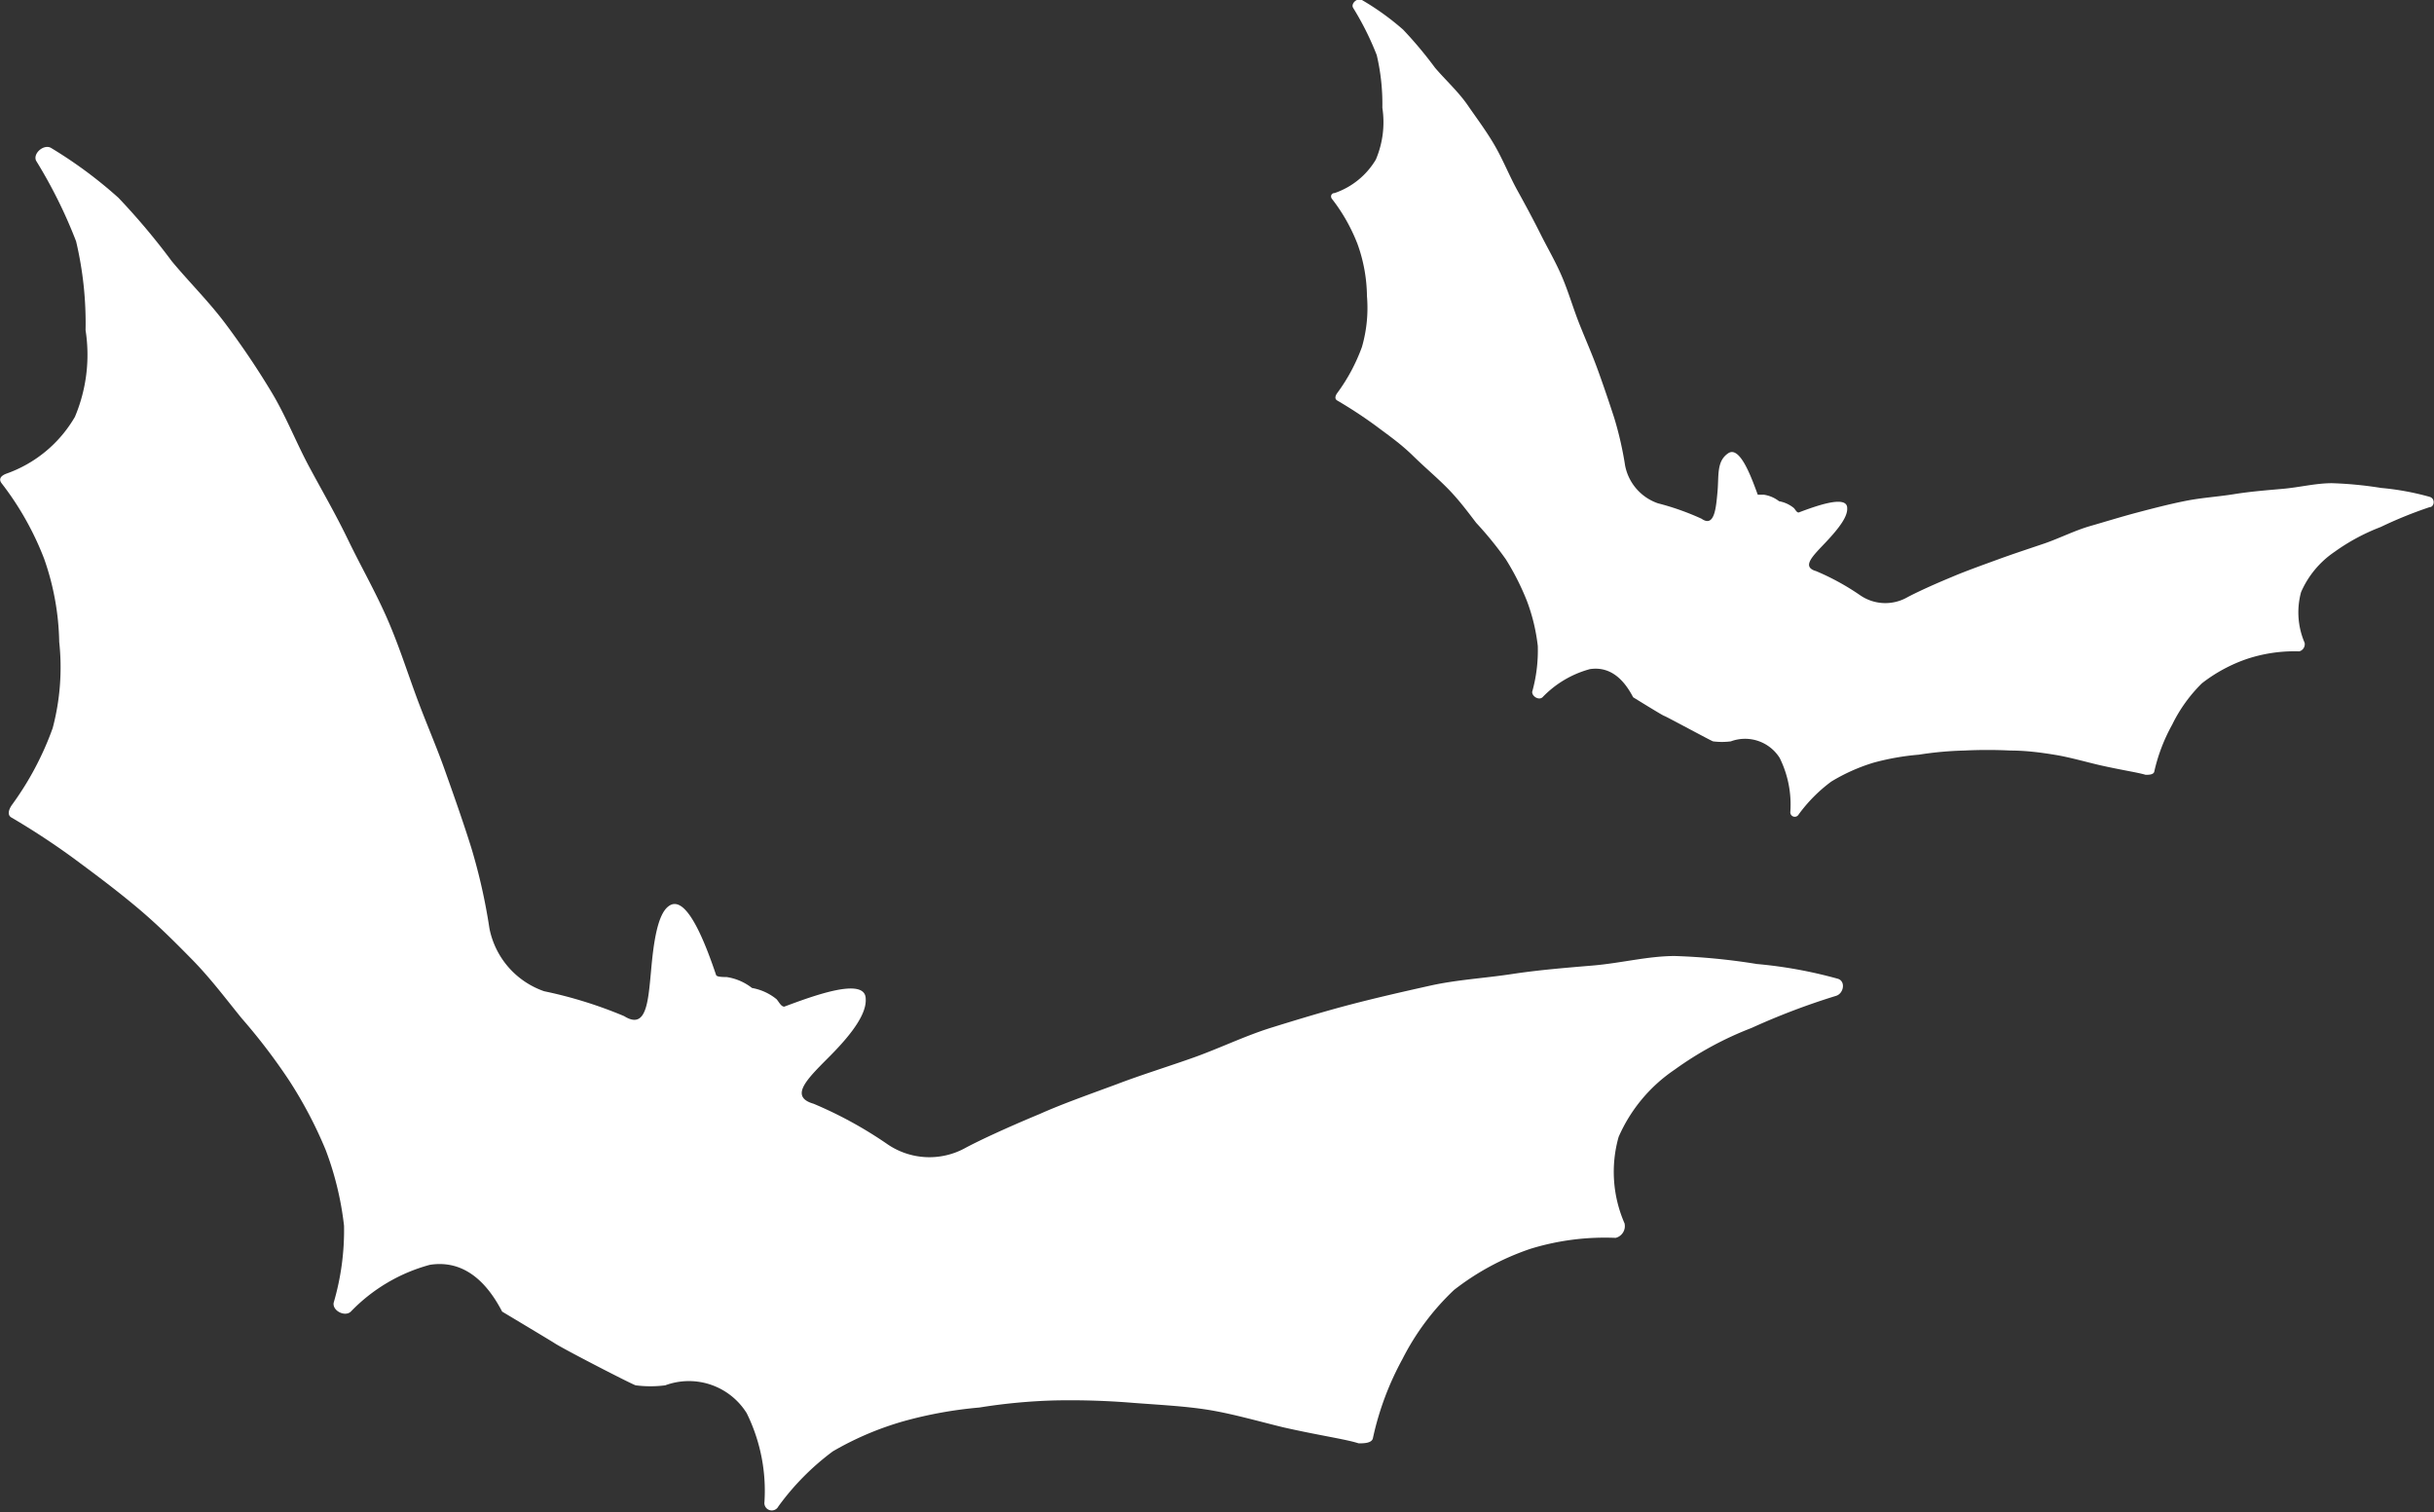 <svg xmlns="http://www.w3.org/2000/svg" viewBox="0 0 82.21 51.08">
  <rect x="0" y="0" width="82.21" height="51.08" fill="#333333" stroke="none"/>
  <defs>
    <style>
      .cls-1 {
        fill: #fff;
      }
    </style>
  </defs>
  <title>アートボード 16</title>
  <g id="graphcs">
    <path class="cls-1" d="M62,33.64c.27-.07.35-.49.08-.58a15.25,15.25,0,0,0-2.74-.5,21.51,21.51,0,0,0-2.77-.27c-.9,0-1.82.24-2.76.32s-1.83.15-2.75.29-1.85.19-2.75.39-1.82.41-2.7.64-1.8.51-2.67.78-1.76.7-2.6,1-1.81.6-2.62.91c-1,.37-1.85.67-2.59,1-1.25.52-2.13.94-2.52,1.15a2.51,2.51,0,0,1-2.66-.14,13.85,13.85,0,0,0-2.47-1.35c-.87-.25-.16-.89.59-1.65s1.2-1.41,1.17-1.89c0-.77-1.81-.09-2.75.26-.11,0-.18-.16-.26-.25a1.8,1.8,0,0,0-.83-.38,1.83,1.83,0,0,0-.86-.37c-.11,0-.31,0-.35-.06-.34-1-1-2.8-1.61-2.33-.38.28-.51,1.27-.59,2.18-.1,1.07-.16,2-.91,1.53a14.66,14.66,0,0,0-2.7-.84,2.82,2.82,0,0,1-1.85-2.13,19.51,19.51,0,0,0-.61-2.71c-.24-.77-.55-1.66-.9-2.64-.29-.82-.67-1.68-1-2.59S13.4,21.6,13,20.72s-.84-1.65-1.25-2.5-.87-1.64-1.31-2.46-.78-1.7-1.26-2.5-1-1.57-1.56-2.32S6.38,9.52,5.8,8.82A23,23,0,0,0,4,6.68,14.94,14.94,0,0,0,1.73,5c-.24-.15-.63.18-.51.43A16.46,16.46,0,0,1,2.57,8.15a12,12,0,0,1,.32,3,5.39,5.39,0,0,1-.36,2.93A4.35,4.35,0,0,1,.21,16c-.18.07-.27.18-.15.33a10.08,10.08,0,0,1,1.43,2.54A8.9,8.9,0,0,1,2,21.68a8,8,0,0,1-.22,2.91,10.27,10.27,0,0,1-1.38,2.6c-.09.13-.18.34,0,.43A25.2,25.2,0,0,1,2.5,29c.62.46,1.35,1,2.07,1.6s1.27,1.15,1.9,1.79,1.13,1.31,1.69,2A20,20,0,0,1,9.77,36.5,14.48,14.48,0,0,1,11,38.84a10.57,10.57,0,0,1,.62,2.56A8.67,8.67,0,0,1,11.27,44c-.05.27.38.49.58.3a5.8,5.8,0,0,1,2.67-1.58c.9-.14,1.76.27,2.44,1.58,0,0,1.67,1,1.76,1.06.28.19,2.65,1.41,2.75,1.43a3.87,3.87,0,0,0,1,0,2.3,2.3,0,0,1,2.75.94,5.92,5.92,0,0,1,.6,3,.25.25,0,0,0,.47.15,8.63,8.63,0,0,1,1.84-1.86A10.39,10.39,0,0,1,30.53,48a14.12,14.12,0,0,1,2.55-.46,19.23,19.23,0,0,1,2.57-.24,25.87,25.87,0,0,1,2.59.08c.9.07,1.77.11,2.58.24s1.78.41,2.53.59c1.19.27,2.11.4,2.54.54.16,0,.44,0,.48-.17a9.94,9.94,0,0,1,1-2.68,8.47,8.47,0,0,1,1.74-2.33,8.76,8.76,0,0,1,2.58-1.39,8.54,8.54,0,0,1,2.88-.37.41.41,0,0,0,.3-.49,4.34,4.34,0,0,1-.2-2.92,5.3,5.3,0,0,1,1.89-2.27,11.46,11.46,0,0,1,2.6-1.41A23.69,23.69,0,0,1,62,33.64Z"/>
    <path class="cls-1" d="M82.06,17.13c.16,0,.21-.29,0-.35a9.12,9.12,0,0,0-1.64-.3,12.87,12.87,0,0,0-1.66-.16c-.54,0-1.09.14-1.65.19s-1.09.09-1.65.18-1.1.12-1.65.23-1.09.25-1.62.39-1.08.31-1.6.46-1.05.42-1.55.59-1.08.36-1.57.54-1.11.4-1.55.59c-.75.31-1.27.56-1.51.69a1.5,1.5,0,0,1-1.59-.08,8.28,8.28,0,0,0-1.48-.81c-.52-.15-.09-.53.35-1s.72-.85.7-1.13c0-.46-1.08-.06-1.64.15-.07,0-.11-.1-.16-.15a1.08,1.08,0,0,0-.5-.23,1.1,1.1,0,0,0-.51-.22c-.07,0-.19,0-.21,0-.21-.57-.6-1.67-1-1.4s-.31.76-.36,1.3-.1,1.22-.54.91A8.77,8.77,0,0,0,56,17a1.69,1.69,0,0,1-1.11-1.27,11.67,11.67,0,0,0-.37-1.62c-.15-.46-.33-1-.54-1.58s-.4-1-.62-1.55S53,9.93,52.78,9.4s-.5-1-.75-1.5-.52-1-.78-1.47-.47-1-.75-1.49-.62-.94-.93-1.39-.75-.85-1.1-1.26A13.73,13.73,0,0,0,47.39,1,8.94,8.94,0,0,0,46,0c-.14-.09-.38.11-.3.26a9.85,9.85,0,0,1,.8,1.6,7.19,7.19,0,0,1,.19,1.78,3.22,3.22,0,0,1-.22,1.75,2.6,2.6,0,0,1-1.39,1.13c-.11,0-.16.11-.09.2a6,6,0,0,1,.86,1.52A5.33,5.33,0,0,1,46.17,10,4.75,4.75,0,0,1,46,11.72a6.14,6.14,0,0,1-.83,1.55c-.06.08-.11.2,0,.26a15.07,15.07,0,0,1,1.31.86c.37.28.81.58,1.24,1s.76.69,1.14,1.07.68.78,1,1.2a11.94,11.94,0,0,1,1,1.23,8.66,8.66,0,0,1,.71,1.4,6.32,6.32,0,0,1,.37,1.53,5.19,5.19,0,0,1-.19,1.55c0,.16.23.29.35.18a3.47,3.47,0,0,1,1.6-.95c.54-.08,1.05.16,1.46.95,0,0,1,.62,1.05.63s1.58.84,1.65.86a2.32,2.32,0,0,0,.6,0,1.38,1.38,0,0,1,1.65.56,3.54,3.54,0,0,1,.36,1.82.15.15,0,0,0,.28.09,5.16,5.16,0,0,1,1.1-1.11,6.21,6.21,0,0,1,1.43-.64,8.45,8.45,0,0,1,1.53-.27,11.5,11.5,0,0,1,1.54-.14,15.47,15.47,0,0,1,1.55,0c.54,0,1.06.07,1.54.15s1.07.25,1.51.35c.71.16,1.26.24,1.52.32.09,0,.26,0,.29-.1a5.94,5.94,0,0,1,.61-1.6,5.07,5.07,0,0,1,1-1.39,5.24,5.24,0,0,1,1.54-.83A5.11,5.11,0,0,1,77.66,22a.25.25,0,0,0,.18-.29A2.6,2.6,0,0,1,77.72,20a3.17,3.17,0,0,1,1.13-1.36,6.85,6.85,0,0,1,1.56-.84A14.17,14.17,0,0,1,82.06,17.13Z"/>
  </g>
</svg>
